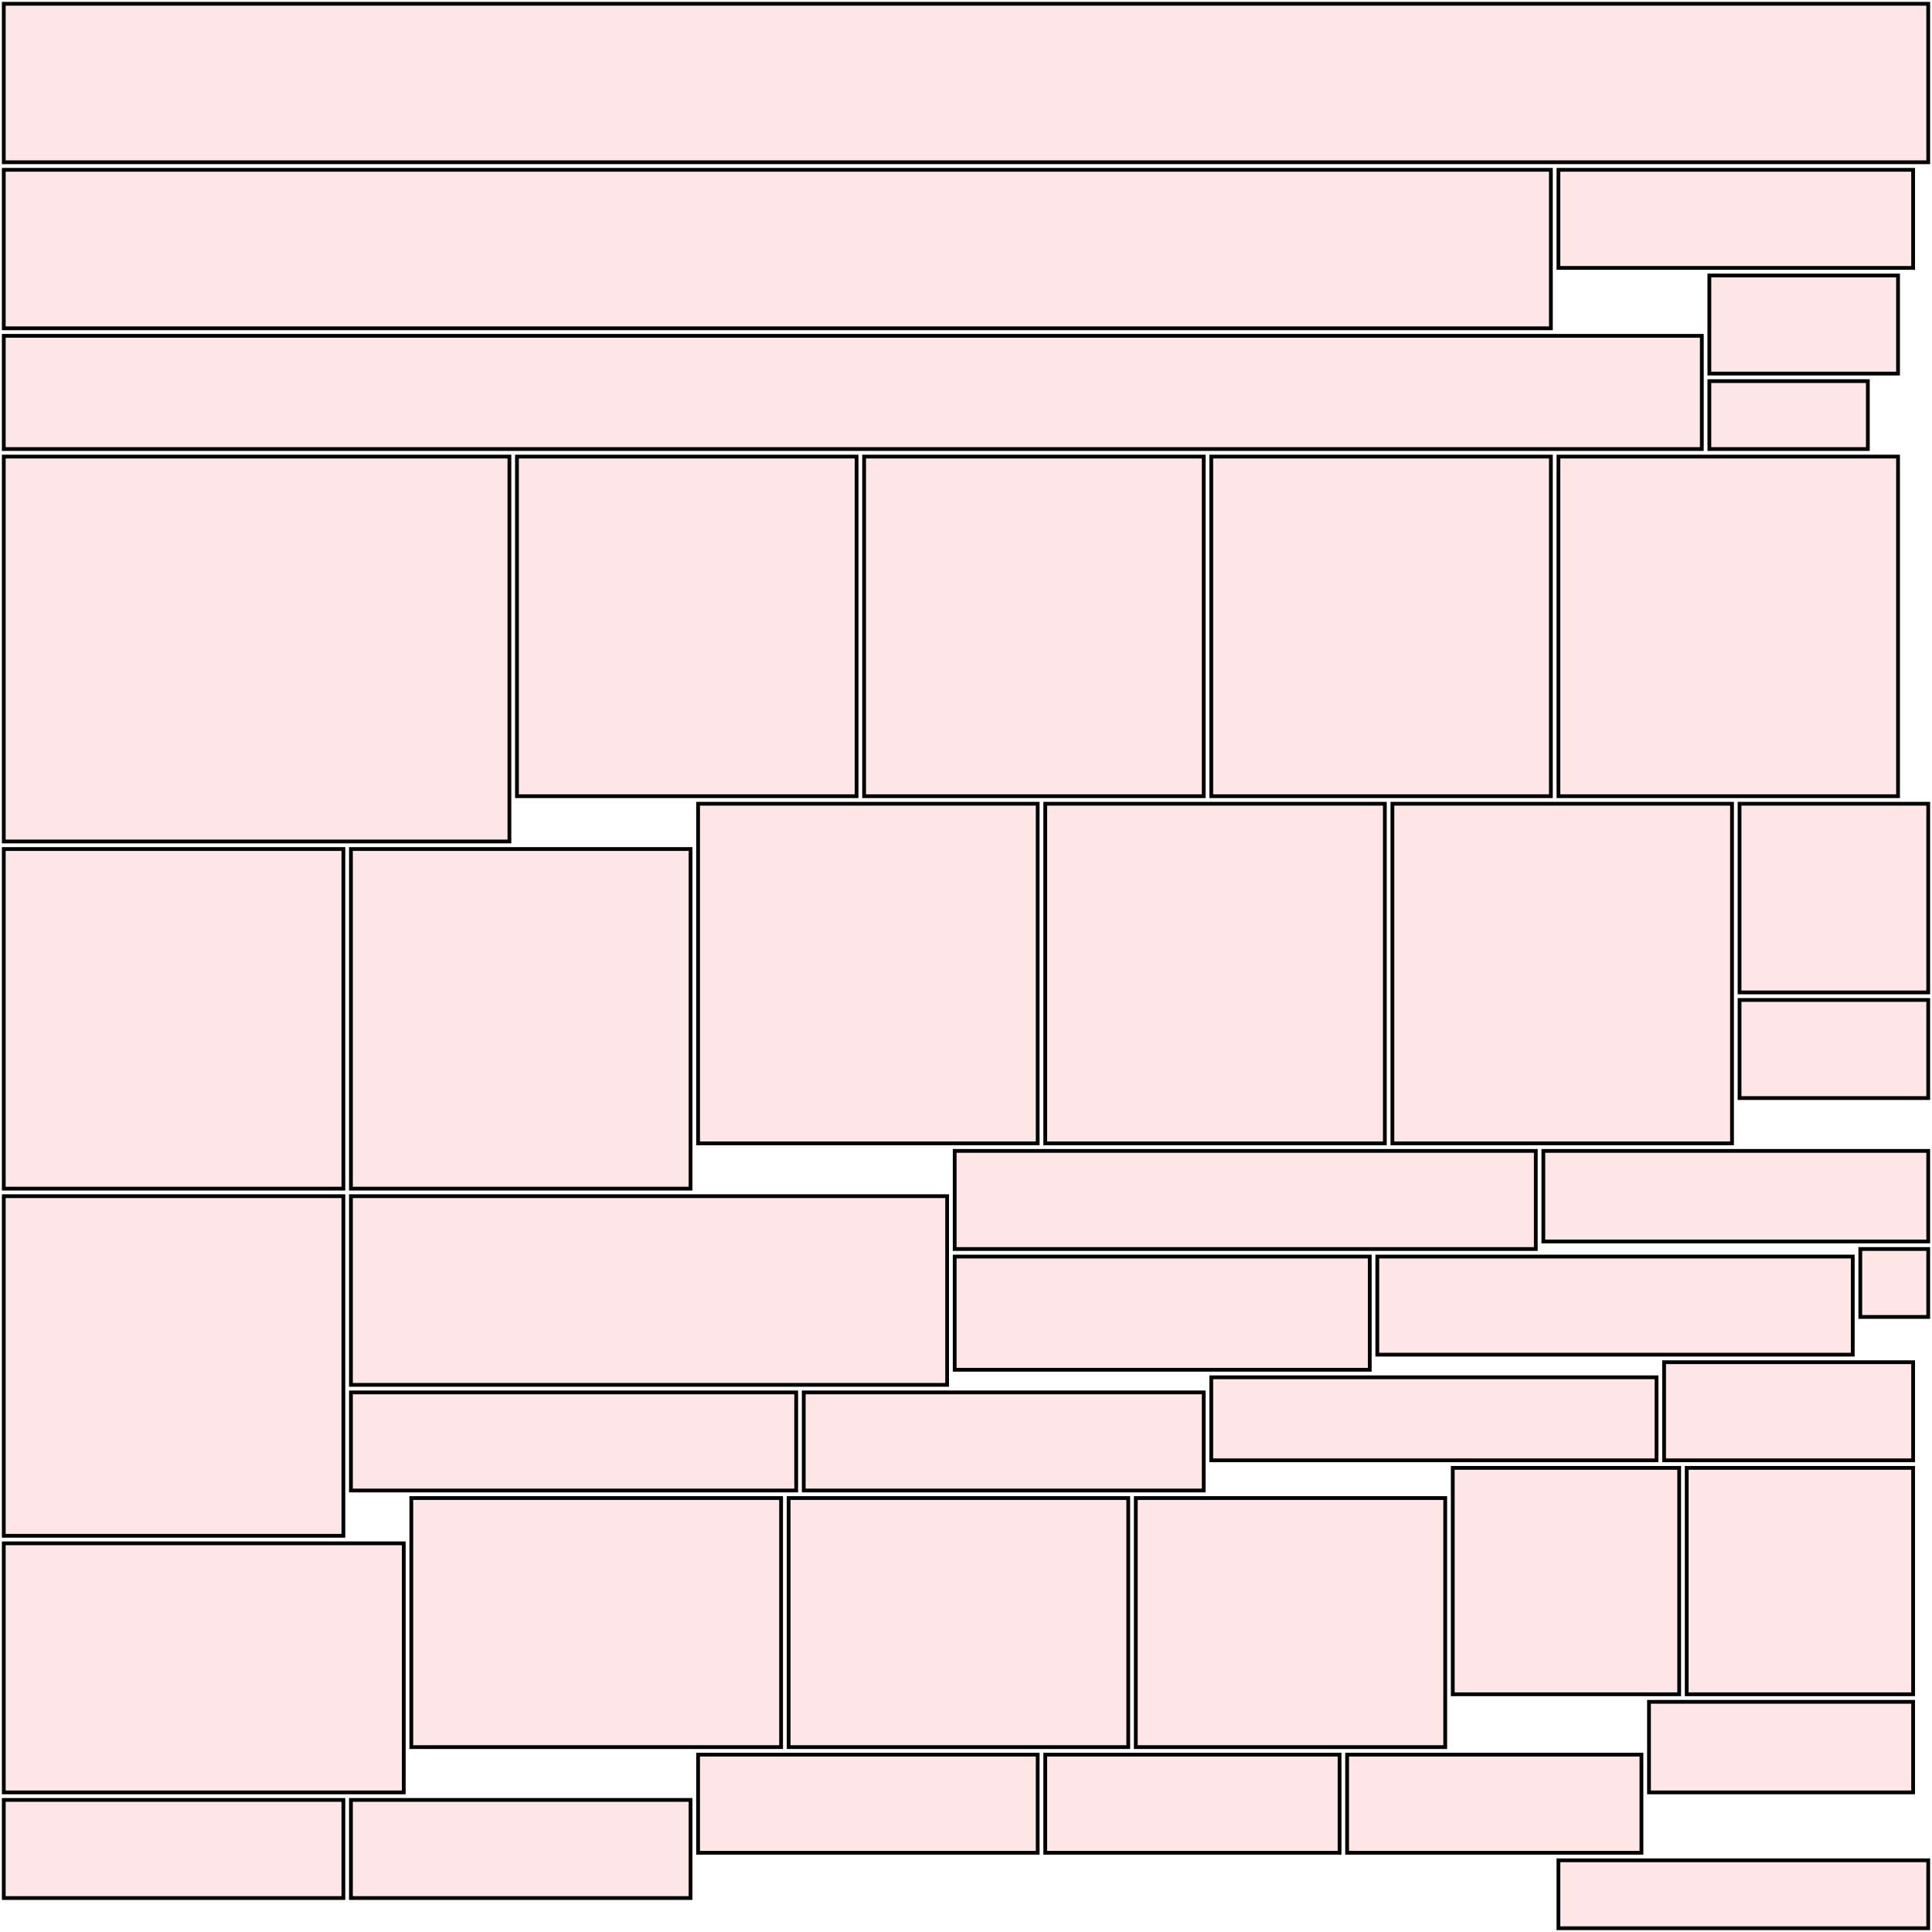 <?xml version="1.0" encoding="UTF-8"?>
<svg xmlns="http://www.w3.org/2000/svg" xmlns:xlink="http://www.w3.org/1999/xlink"
     width="512" height="512" viewBox="0 0 512 512">
<defs>
</defs>
<rect x="1" y="121" width="134" height="102" stroke="black" fill="red" fill-opacity="0.1" id="0">
<title>sprite_1</title>
</rect>
<rect x="137" y="121" width="90" height="90" stroke="black" fill="red" fill-opacity="0.1" id="1">
<title>sprite_2</title>
</rect>
<rect x="229" y="121" width="90" height="90" stroke="black" fill="red" fill-opacity="0.1" id="2">
<title>sprite_3</title>
</rect>
<rect x="321" y="121" width="90" height="90" stroke="black" fill="red" fill-opacity="0.1" id="3">
<title>sprite_4</title>
</rect>
<rect x="413" y="121" width="90" height="90" stroke="black" fill="red" fill-opacity="0.1" id="4">
<title>sprite_5</title>
</rect>
<rect x="1" y="225" width="90" height="90" stroke="black" fill="red" fill-opacity="0.1" id="5">
<title>sprite_6</title>
</rect>
<rect x="93" y="225" width="90" height="90" stroke="black" fill="red" fill-opacity="0.1" id="6">
<title>sprite_7</title>
</rect>
<rect x="185" y="213" width="90" height="90" stroke="black" fill="red" fill-opacity="0.1" id="7">
<title>sprite_8</title>
</rect>
<rect x="277" y="213" width="90" height="90" stroke="black" fill="red" fill-opacity="0.1" id="8">
<title>sprite_9</title>
</rect>
<rect x="369" y="213" width="90" height="90" stroke="black" fill="red" fill-opacity="0.1" id="9">
<title>sprite_10</title>
</rect>
<rect x="1" y="317" width="90" height="90" stroke="black" fill="red" fill-opacity="0.1" id="10">
<title>sprite_11</title>
</rect>
<rect x="1" y="409" width="106" height="66" stroke="black" fill="red" fill-opacity="0.1" id="11">
<title>sprite_12</title>
</rect>
<rect x="109" y="397" width="98" height="66" stroke="black" fill="red" fill-opacity="0.1" id="12">
<title>sprite_13</title>
</rect>
<rect x="209" y="397" width="90" height="66" stroke="black" fill="red" fill-opacity="0.1" id="13">
<title>sprite_14</title>
</rect>
<rect x="301" y="397" width="82" height="66" stroke="black" fill="red" fill-opacity="0.1" id="14">
<title>sprite_15</title>
</rect>
<rect x="385" y="389" width="60" height="60" stroke="black" fill="red" fill-opacity="0.1" id="15">
<title>sprite_16</title>
</rect>
<rect x="447" y="389" width="60" height="60" stroke="black" fill="red" fill-opacity="0.1" id="16">
<title>sprite_17</title>
</rect>
<rect x="93" y="317" width="158" height="50" stroke="black" fill="red" fill-opacity="0.1" id="17">
<title>sprite_18</title>
</rect>
<rect x="461" y="213" width="50" height="50" stroke="black" fill="red" fill-opacity="0.1" id="18">
<title>sprite_19</title>
</rect>
<rect x="1" y="1" width="510" height="42" stroke="black" fill="red" fill-opacity="0.1" id="19">
<title>sprite_20</title>
</rect>
<rect x="1" y="45" width="410" height="42" stroke="black" fill="red" fill-opacity="0.1" id="20">
<title>sprite_21</title>
</rect>
<rect x="1" y="89" width="450" height="30" stroke="black" fill="red" fill-opacity="0.1" id="21">
<title>sprite_22</title>
</rect>
<rect x="253" y="333" width="110" height="30" stroke="black" fill="red" fill-opacity="0.1" id="22">
<title>sprite_23</title>
</rect>
<rect x="253" y="305" width="154" height="26" stroke="black" fill="red" fill-opacity="0.1" id="23">
<title>sprite_24</title>
</rect>
<rect x="365" y="333" width="126" height="26" stroke="black" fill="red" fill-opacity="0.1" id="24">
<title>sprite_25</title>
</rect>
<rect x="93" y="369" width="118" height="26" stroke="black" fill="red" fill-opacity="0.1" id="25">
<title>sprite_26</title>
</rect>
<rect x="213" y="369" width="106" height="26" stroke="black" fill="red" fill-opacity="0.1" id="26">
<title>sprite_27</title>
</rect>
<rect x="413" y="45" width="94" height="26" stroke="black" fill="red" fill-opacity="0.1" id="27">
<title>sprite_28</title>
</rect>
<rect x="1" y="477" width="90" height="26" stroke="black" fill="red" fill-opacity="0.1" id="28">
<title>sprite_29</title>
</rect>
<rect x="93" y="477" width="90" height="26" stroke="black" fill="red" fill-opacity="0.1" id="29">
<title>sprite_30</title>
</rect>
<rect x="185" y="465" width="90" height="26" stroke="black" fill="red" fill-opacity="0.1" id="30">
<title>sprite_31</title>
</rect>
<rect x="277" y="465" width="78" height="26" stroke="black" fill="red" fill-opacity="0.1" id="31">
<title>sprite_32</title>
</rect>
<rect x="357" y="465" width="78" height="26" stroke="black" fill="red" fill-opacity="0.1" id="32">
<title>sprite_33</title>
</rect>
<rect x="441" y="361" width="66" height="26" stroke="black" fill="red" fill-opacity="0.1" id="33">
<title>sprite_34</title>
</rect>
<rect x="453" y="73" width="50" height="26" stroke="black" fill="red" fill-opacity="0.1" id="34">
<title>sprite_35</title>
</rect>
<rect x="461" y="265" width="50" height="26" stroke="black" fill="red" fill-opacity="0.1" id="35">
<title>sprite_36</title>
</rect>
<rect x="409" y="305" width="102" height="24" stroke="black" fill="red" fill-opacity="0.1" id="36">
<title>sprite_37</title>
</rect>
<rect x="437" y="451" width="70" height="24" stroke="black" fill="red" fill-opacity="0.1" id="37">
<title>sprite_38</title>
</rect>
<rect x="321" y="365" width="118" height="22" stroke="black" fill="red" fill-opacity="0.1" id="38">
<title>sprite_39</title>
</rect>
<rect x="413" y="493" width="98" height="18" stroke="black" fill="red" fill-opacity="0.1" id="39">
<title>sprite_40</title>
</rect>
<rect x="453" y="101" width="42" height="18" stroke="black" fill="red" fill-opacity="0.1" id="40">
<title>sprite_41</title>
</rect>
<rect x="493" y="331" width="18" height="18" stroke="black" fill="red" fill-opacity="0.1" id="41">
<title>sprite_42</title>
</rect>
</svg>